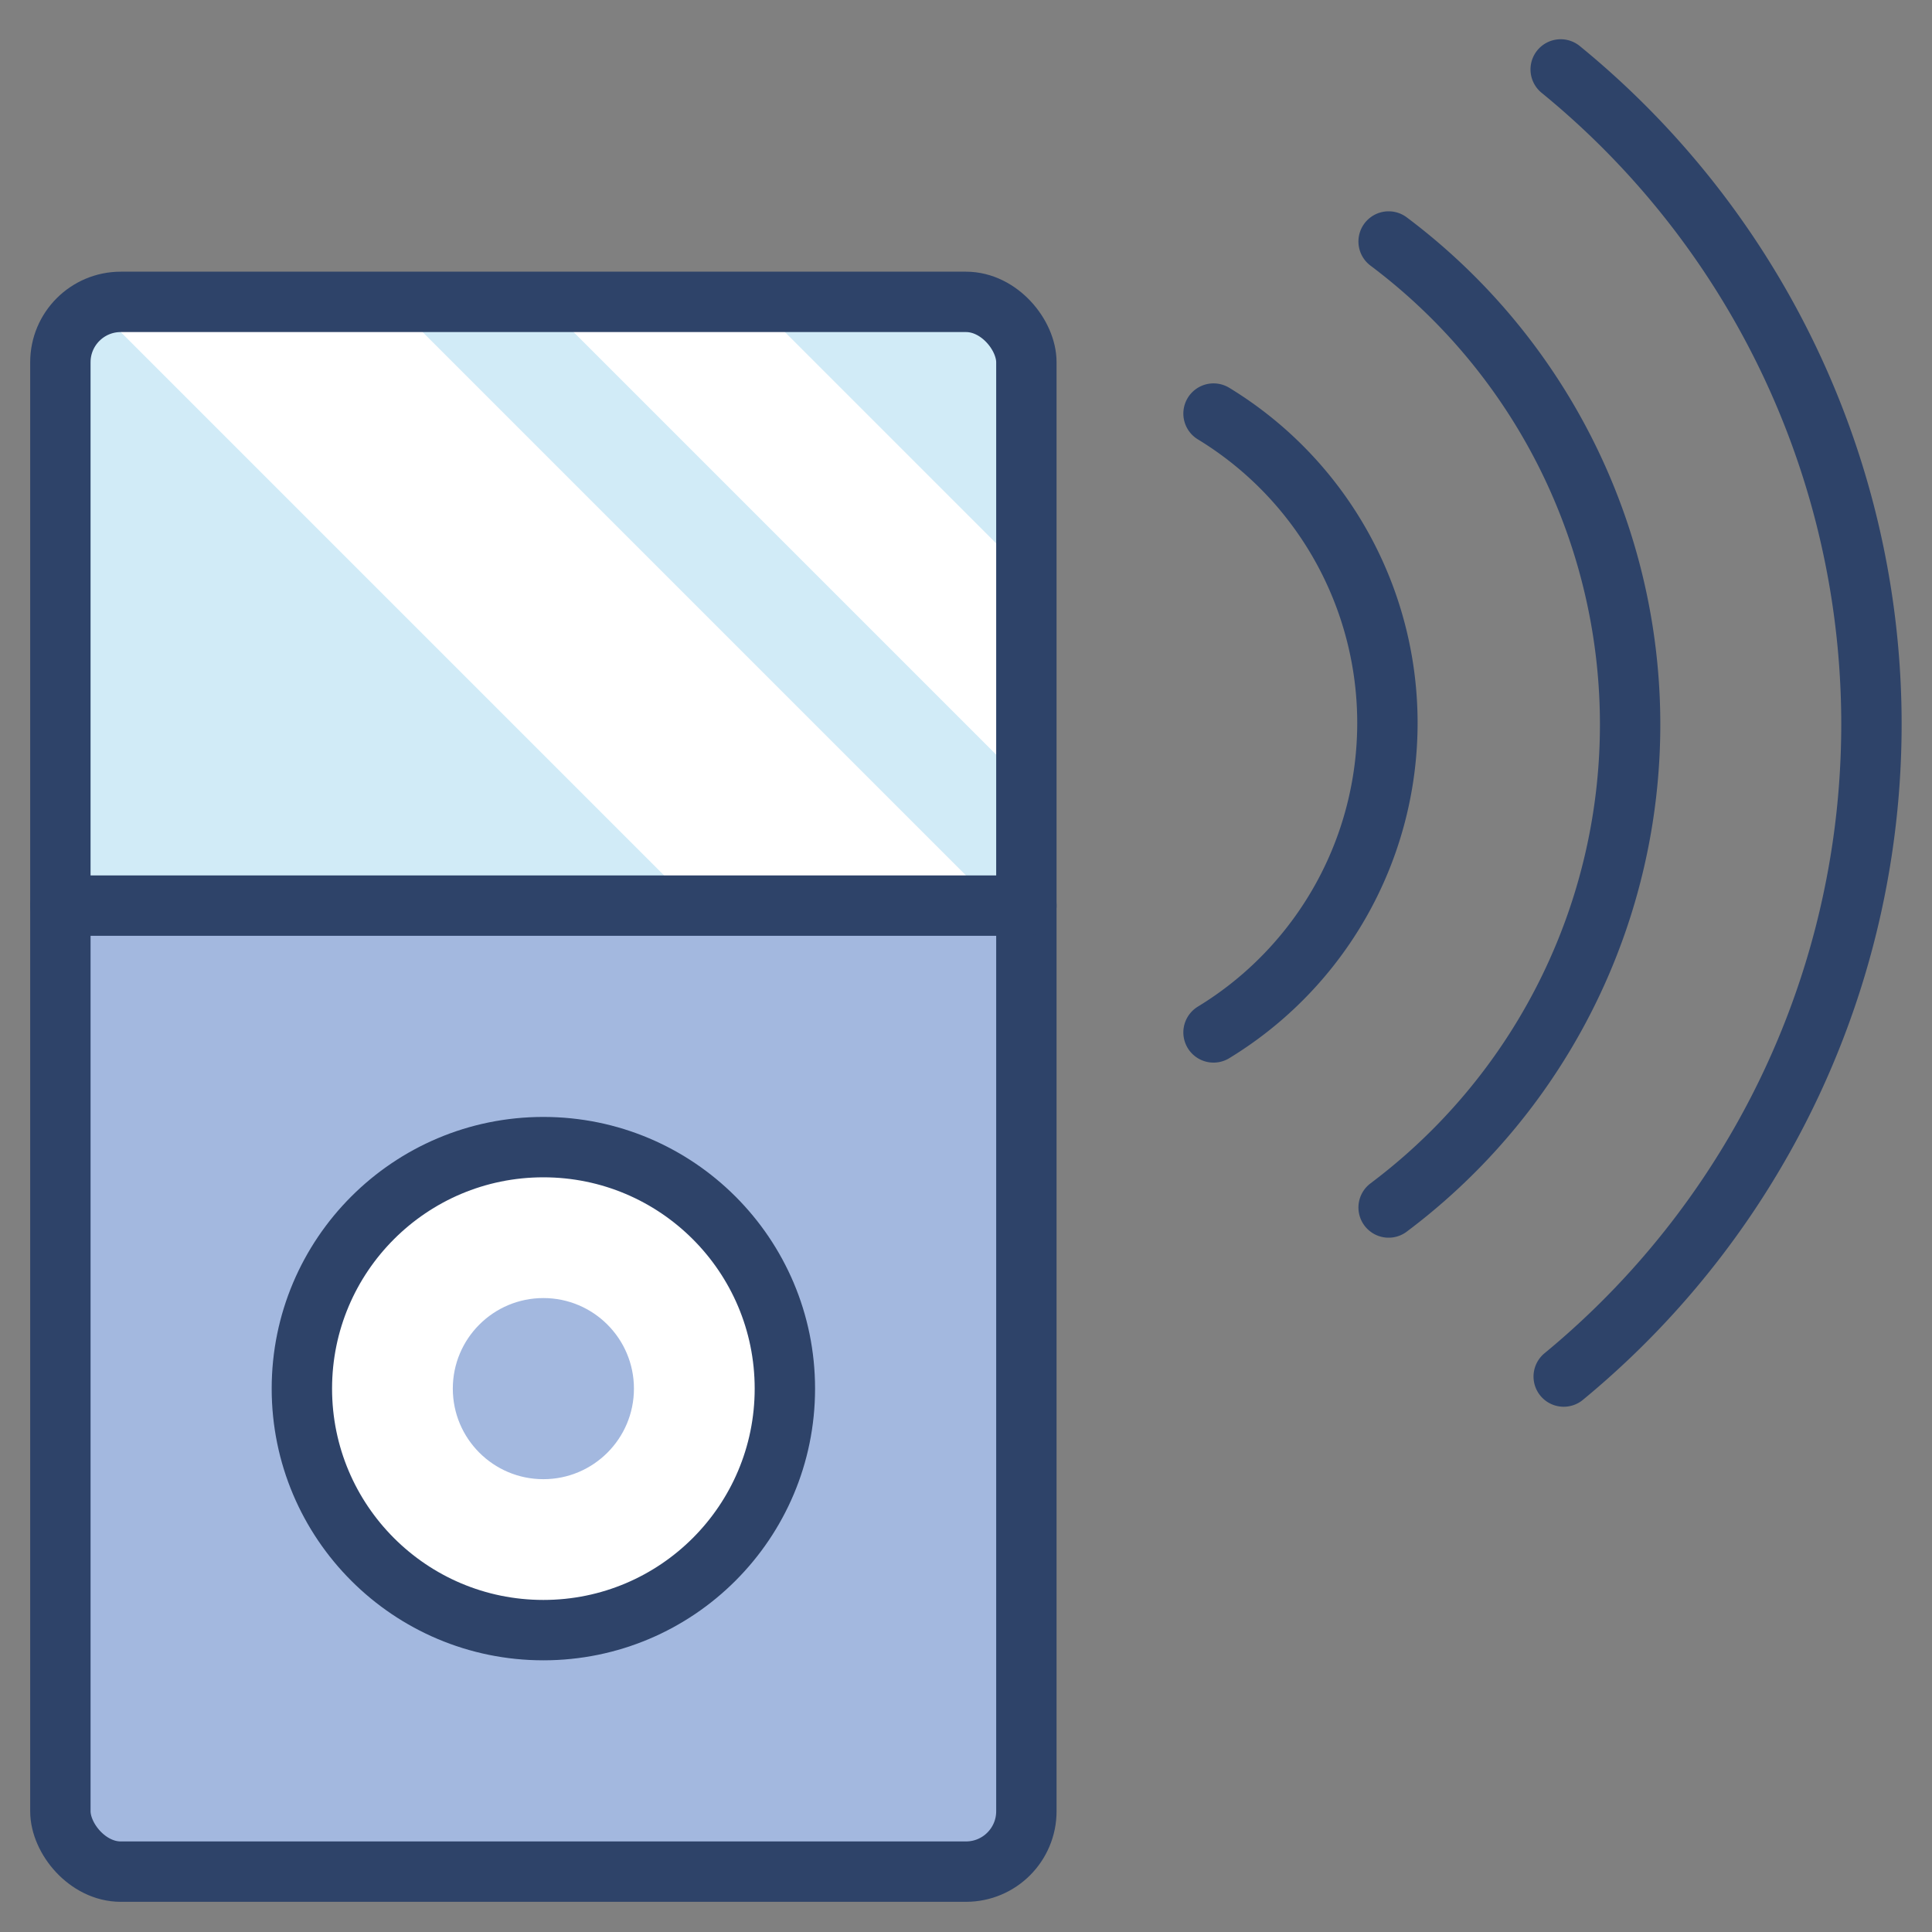 <svg xmlns="http://www.w3.org/2000/svg" viewBox="0 0 64 64" aria-labelledby="title" aria-describedby="desc"><rect x="0" y="0" width="64" height="64" fill="#808080" stroke="none"/><path data-name="layer2" d="M2 30v30a2 2 0 0 0 2 2h28a2 2 0 0 0 2-2V30z" fill="#a3b8df"/><circle data-name="layer1" cx="18" cy="46" r="8" fill="#fff"/><path data-name="layer3" d="M34 12a2 2 0 0 0-2-2H4a2 2 0 0 0-2 2v18h32z" fill="#d1ebf7"/><circle data-name="layer2" cx="18" cy="46" r="3" fill="#a3b8df"/><path data-name="layer1" fill="#fff" d="M34 26v-7l-9-9h-7l16 16zM4 10l-.8.2L23 30h10L13 10z"/><path data-name="stroke" d="M40.2 13.7a12 12 0 0 1 0 20.5M46 8a20 20 0 0 1 0 32m5.7-37.7a28 28 0 0 1 .1 43.3" fill="none" stroke="#2e4369" stroke-linecap="round" stroke-miterlimit="10" stroke-width="2" stroke-linejoin="round"/><rect data-name="stroke" x="2" y="10" width="32" height="52" rx="2" ry="2" fill="none" stroke="#2e4369" stroke-linecap="round" stroke-miterlimit="10" stroke-width="2" stroke-linejoin="round"/><circle data-name="stroke" cx="18" cy="46" r="8" fill="none" stroke="#2e4369" stroke-linecap="round" stroke-miterlimit="10" stroke-width="2" stroke-linejoin="round"/><path data-name="stroke" fill="none" stroke="#2e4369" stroke-linecap="round" stroke-miterlimit="10" stroke-width="2" d="M2 30h32" stroke-linejoin="round"/></svg>